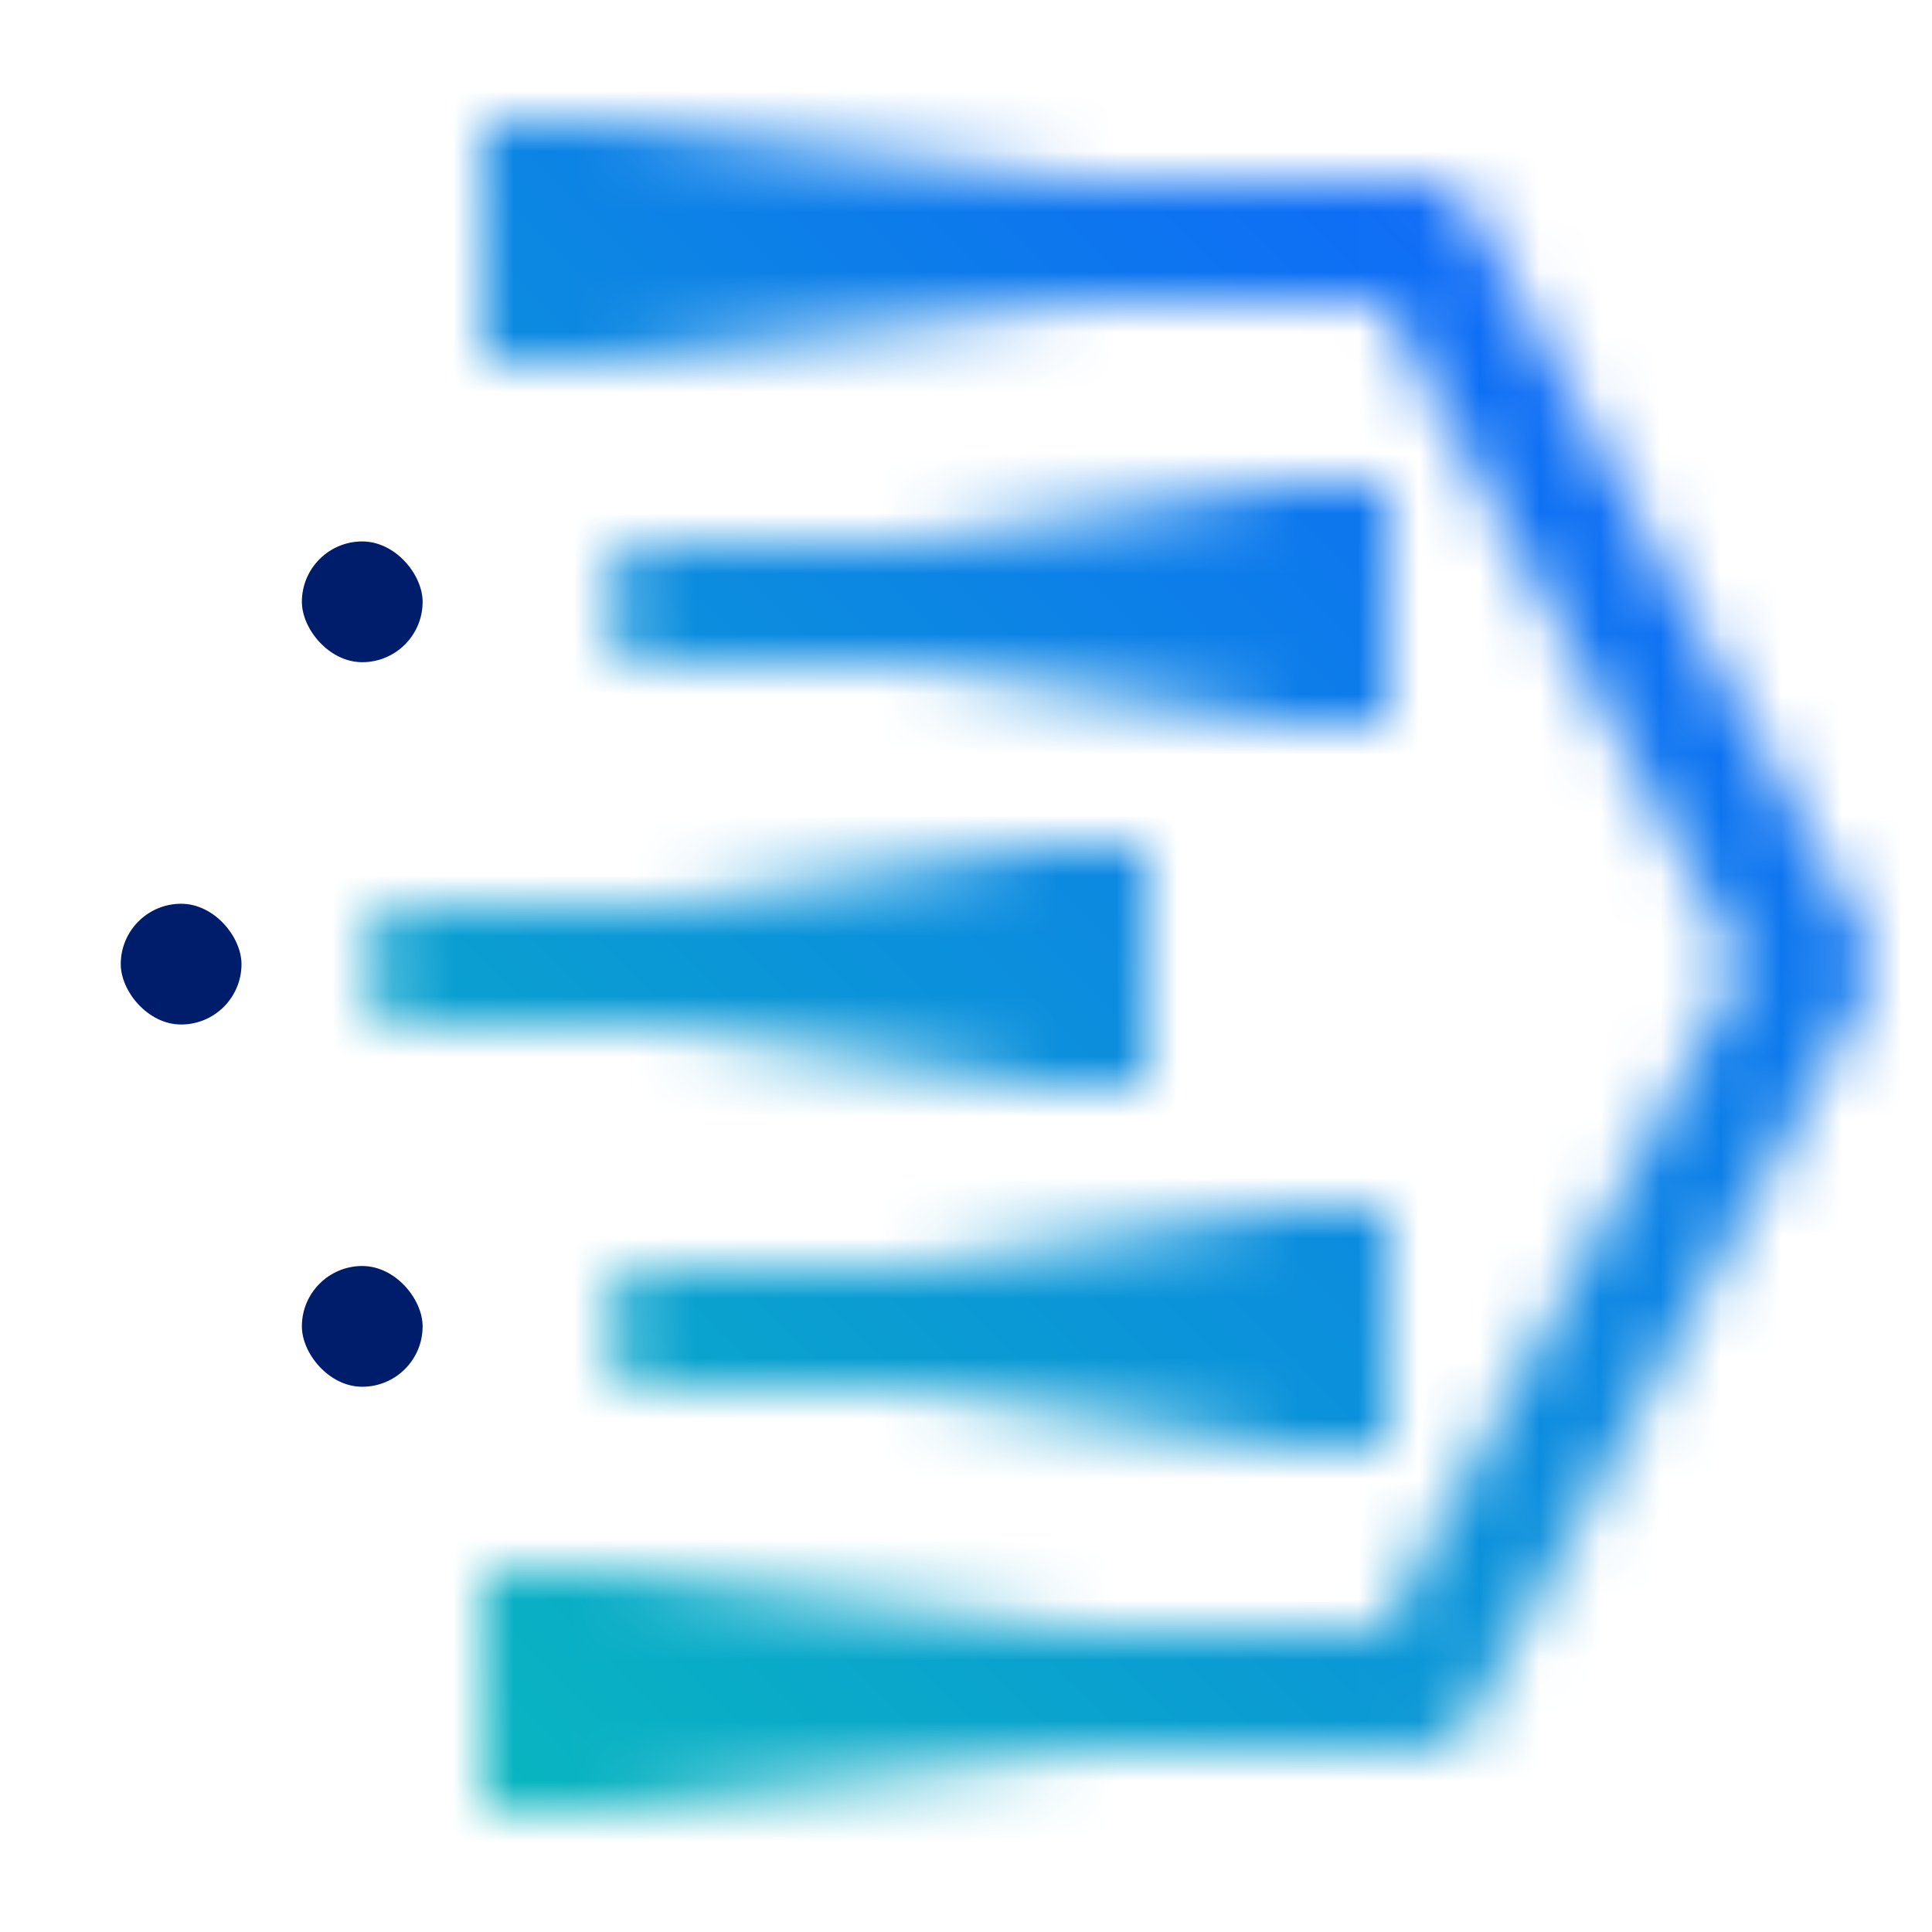 <svg xmlns="http://www.w3.org/2000/svg" xmlns:xlink="http://www.w3.org/1999/xlink" viewBox="0 0 32 32" height="192" width="192"><defs><style>.cls-1{fill:#fff;}.cls-2{fill:url(#linear-gradient);}.cls-3{fill:url(#linear-gradient-2);}.cls-4{fill:url(#linear-gradient-3);}.cls-5{fill:url(#linear-gradient-4);}.cls-6{fill:url(#linear-gradient-5);}.cls-7{mask:url(#mask);}.cls-8{fill:url(#linear-gradient-6);}.cls-9{fill:#001d6c;}</style><linearGradient id="linear-gradient" x1="15" y1="10" x2="23" y2="10" gradientUnits="userSpaceOnUse"><stop offset="0" stop-opacity="0"/><stop offset="0.8"/></linearGradient><linearGradient id="linear-gradient-2" x1="-544" y1="7036" x2="-534" y2="7036" gradientTransform="translate(552 -7032)" xlink:href="#linear-gradient"/><linearGradient id="linear-gradient-3" x1="-544" y1="7012" x2="-534" y2="7012" gradientTransform="translate(552 -6984)" xlink:href="#linear-gradient"/><linearGradient id="linear-gradient-4" x1="11" y1="16" x2="19" y2="16" xlink:href="#linear-gradient"/><linearGradient id="linear-gradient-5" x1="15" y1="22" x2="23" y2="22" xlink:href="#linear-gradient"/><mask id="mask" x="0" y="0" width="32" height="32" maskUnits="userSpaceOnUse"><path class="cls-1" d="M23.5,29H9.5V27H22.9l5.958-11L22.9,5H9.5V3h14a1,1,0,0,1,.879.524l6.5,12a1,1,0,0,1,0,.952l-6.5,12A1,1,0,0,1,23.5,29Z"/><path class="cls-1" d="M11,21H22a0,0,0,0,1,0,0v2a0,0,0,0,1,0,0H11a1,1,0,0,1-1-1v0a1,1,0,0,1,1-1Z"/><path class="cls-1" d="M18,17H7a1,1,0,0,1-1-1H6a1,1,0,0,1,1-1H18Z"/><path class="cls-1" d="M22,11H11a1,1,0,0,1-1-1h0a1,1,0,0,1,1-1H22Z"/><rect class="cls-2" x="15" y="8" width="8" height="4"/><rect class="cls-3" x="8" y="2" width="10" height="4" transform="translate(26 8) rotate(180)"/><rect class="cls-4" x="8" y="26" width="10" height="4" transform="translate(26 56) rotate(180)"/><rect class="cls-5" x="11" y="14" width="8" height="4"/><rect class="cls-6" x="15" y="20" width="8" height="4"/></mask><linearGradient id="linear-gradient-6" y1="32" x2="32" gradientUnits="userSpaceOnUse"><stop offset="0.1" stop-color="#08bdba"/><stop offset="0.9" stop-color="#0f62fe"/></linearGradient></defs><g id="Layer_2" data-name="Layer 2"><g id="Light_theme_icons" data-name="Light theme icons"><g class="cls-7"><rect id="Color" class="cls-8" width="32" height="32"/></g><rect class="cls-9" x="2" y="14.969" width="2" height="2" rx="1" transform="translate(6 31.938) rotate(-180)"/><rect class="cls-9" x="5" y="20.969" width="2" height="2" rx="1" transform="translate(12 43.938) rotate(-180)"/><rect class="cls-9" x="5" y="8.968" width="2" height="2" rx="1" transform="translate(12 19.936) rotate(-180)"/></g></g></svg>